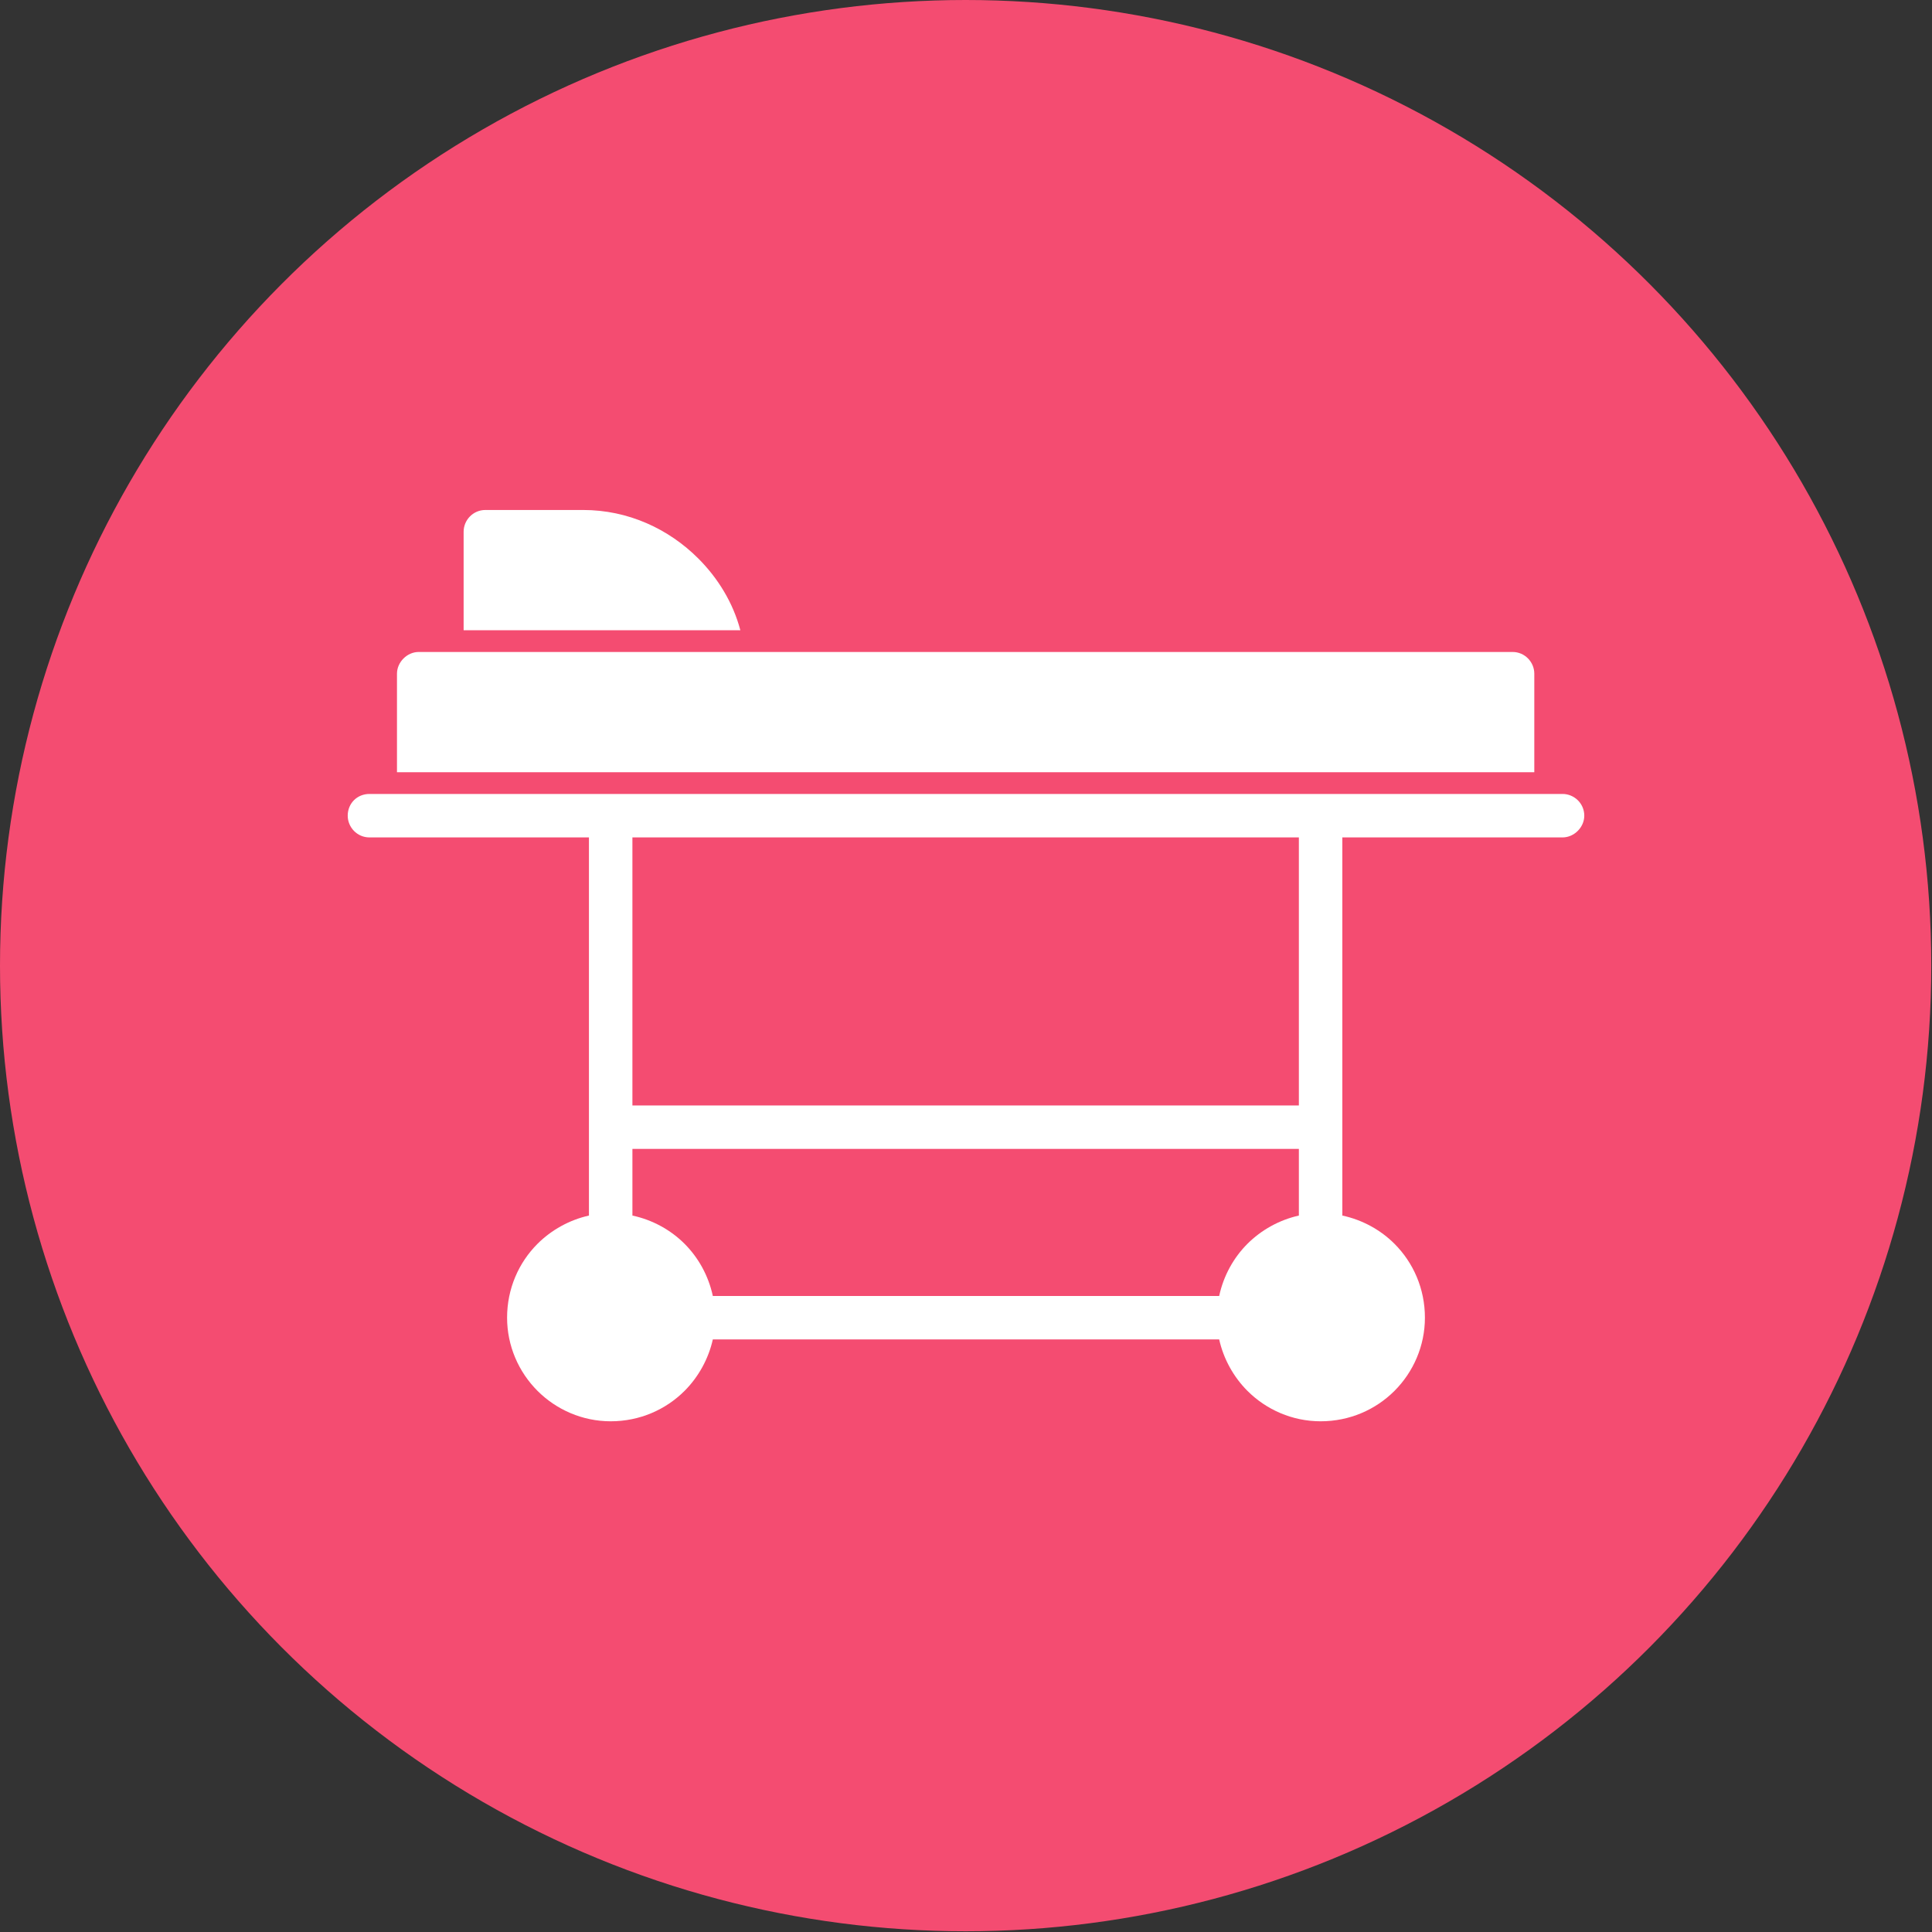 <svg clip-rule="evenodd" fill-rule="evenodd" height="2.667in" image-rendering="optimizeQuality" shape-rendering="geometricPrecision" text-rendering="geometricPrecision" viewBox="0 0 2667 2667" width="2.667in" xmlns="http://www.w3.org/2000/svg"><rect x="0" y="0" width="2667" height="2667" fill="#333333" stroke="none"/><g id="Layer_x0020_1"><circle cx="1333" cy="1333" fill="#f44c71" r="1333"/><path d="m578 900h1510c17 0 30 14 30 30v136h-1570v-136c0-16 14-30 30-30zm-68 256c-17 0-30-14-30-30 0-17 13-30 30-30h1647c16 0 30 13 30 30 0 16-14 30-30 30h-304v400 122c28 6 53 20 72 39 26 26 42 62 42 102 0 39-16 75-42 101s-62 42-102 42c-39 0-75-16-101-42-19-19-33-44-39-71h-699c-6 27-20 52-39 71-26 26-62 42-102 42-39 0-75-16-101-42s-42-62-42-101c0-40 16-76 42-102 19-19 44-33 71-39v-122-400zm130-286v-136c0-16 13-30 30-30h135c62 0 118 26 159 67 27 27 48 61 58 99zm1043 919c6-28 20-53 39-72s44-33 71-39v-92h-920v92c28 6 53 20 72 39s33 44 39 72zm-810-263h920v-370h-920z" fill="#fff" fill-rule="nonzero"/></g></svg>